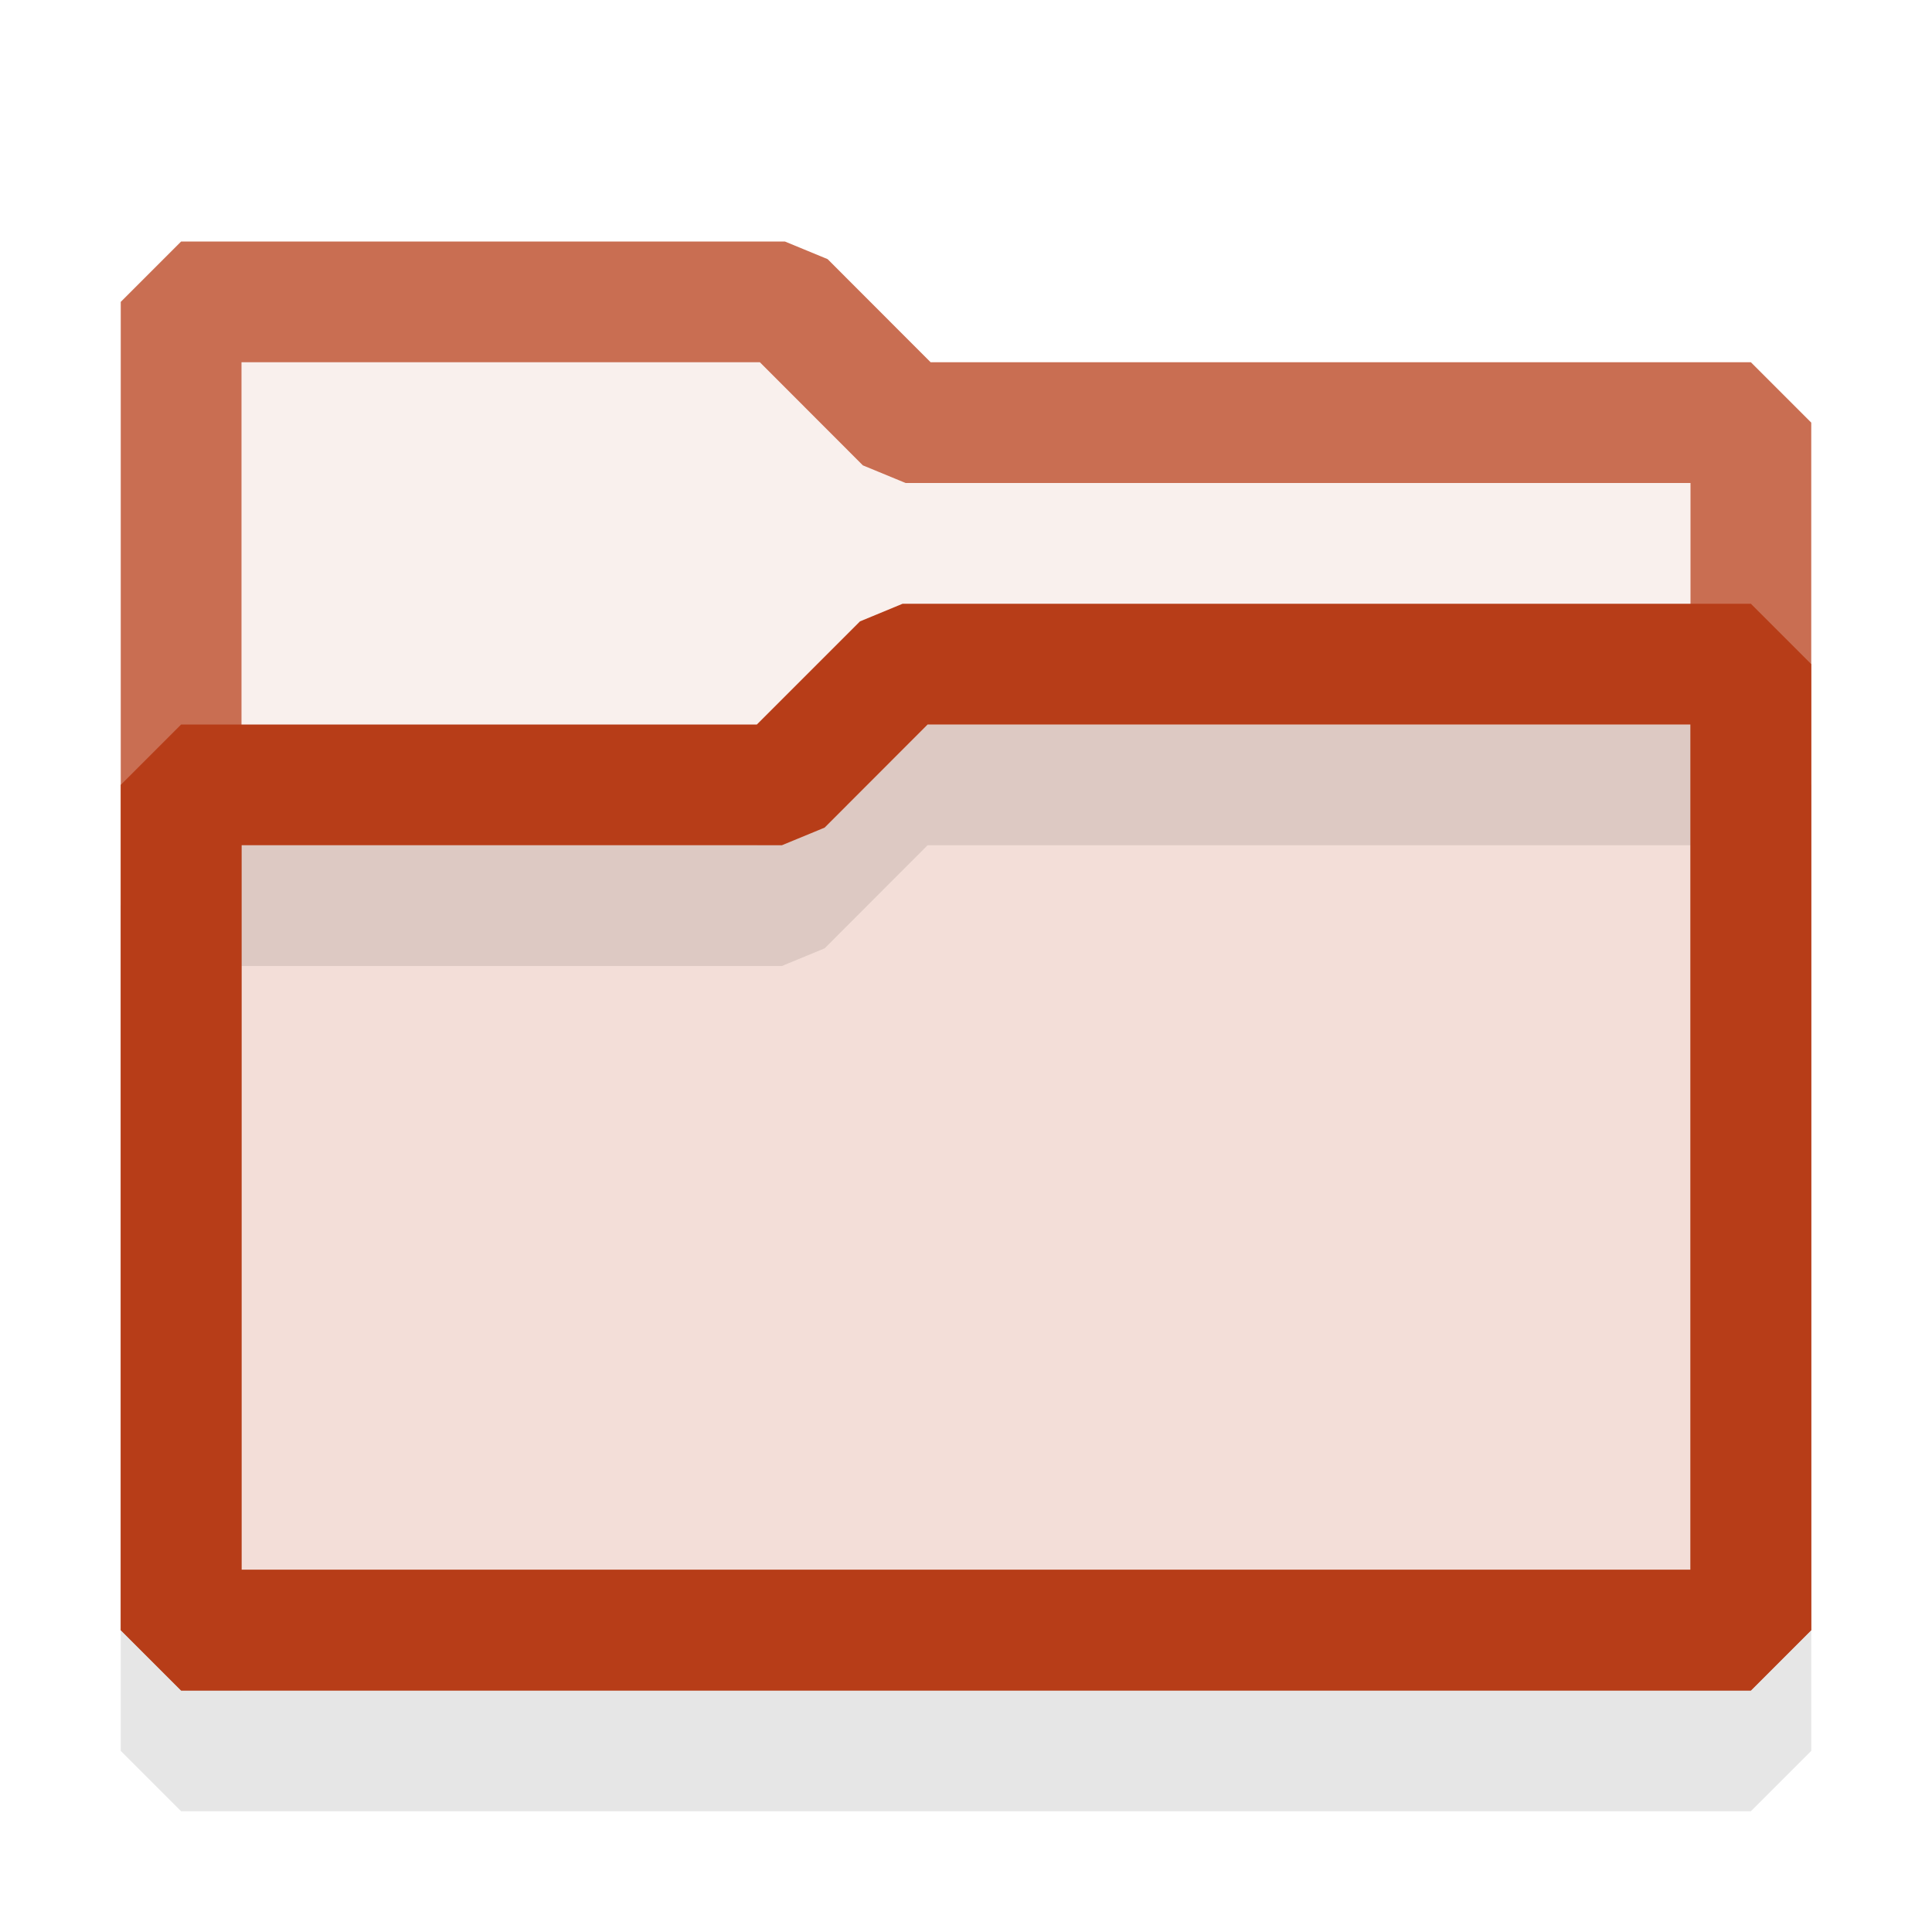 <svg xmlns="http://www.w3.org/2000/svg" viewBox="0 0 16 16">
  <defs>
    <style>.canvas{fill: none; opacity: 0;}.light-orange-10{fill: #b73d18; opacity: 0.1;}.light-orange{fill: #b73d18; opacity: 1;}.light-shadow{fill: #000000; opacity: 0.1;}.cls-1{opacity:0.75;}</style>
  </defs>
  <title>IconLightFolderClosedOrange</title>
  <g id="canvas" class="canvas">
    <path class="canvas" d="M16,16H0V0H16Z" />
  </g>
  <g id="level-2">
    <g class="cls-1">
      <path class="light-orange-10" d="M14.5,3.5v10H1.5V2.5h5l1,1Z" />
      <path class="light-orange" d="M14.5,3H7.707l-.853-.854L6.5,2h-5L1,2.5v11l.5.5h13l.5-.5V3.5ZM14,13H2V3H6.293l.853.854L7.5,4H14Z" />
    </g>
  </g>
  <g id="level-1">
    <path class="light-shadow" d="M14.5,6H7.475l-.353.146L6.268,7H1.5L1,7.5v7l.5.5h13l.5-.5v-8ZM14,14H2V8H6.475l.354-.146L7.682,7H14Z" />
    <path class="light-orange-10" d="M14.5,5.5v8H1.5v-7H6.475l1-1Z" />
    <path class="light-orange" d="M14.5,5H7.475l-.353.146L6.268,6H1.5L1,6.5v7l.5.5h13l.5-.5v-8ZM14,13H2V7H6.475l.354-.146L7.682,6H14Z" />
  </g>
</svg>
